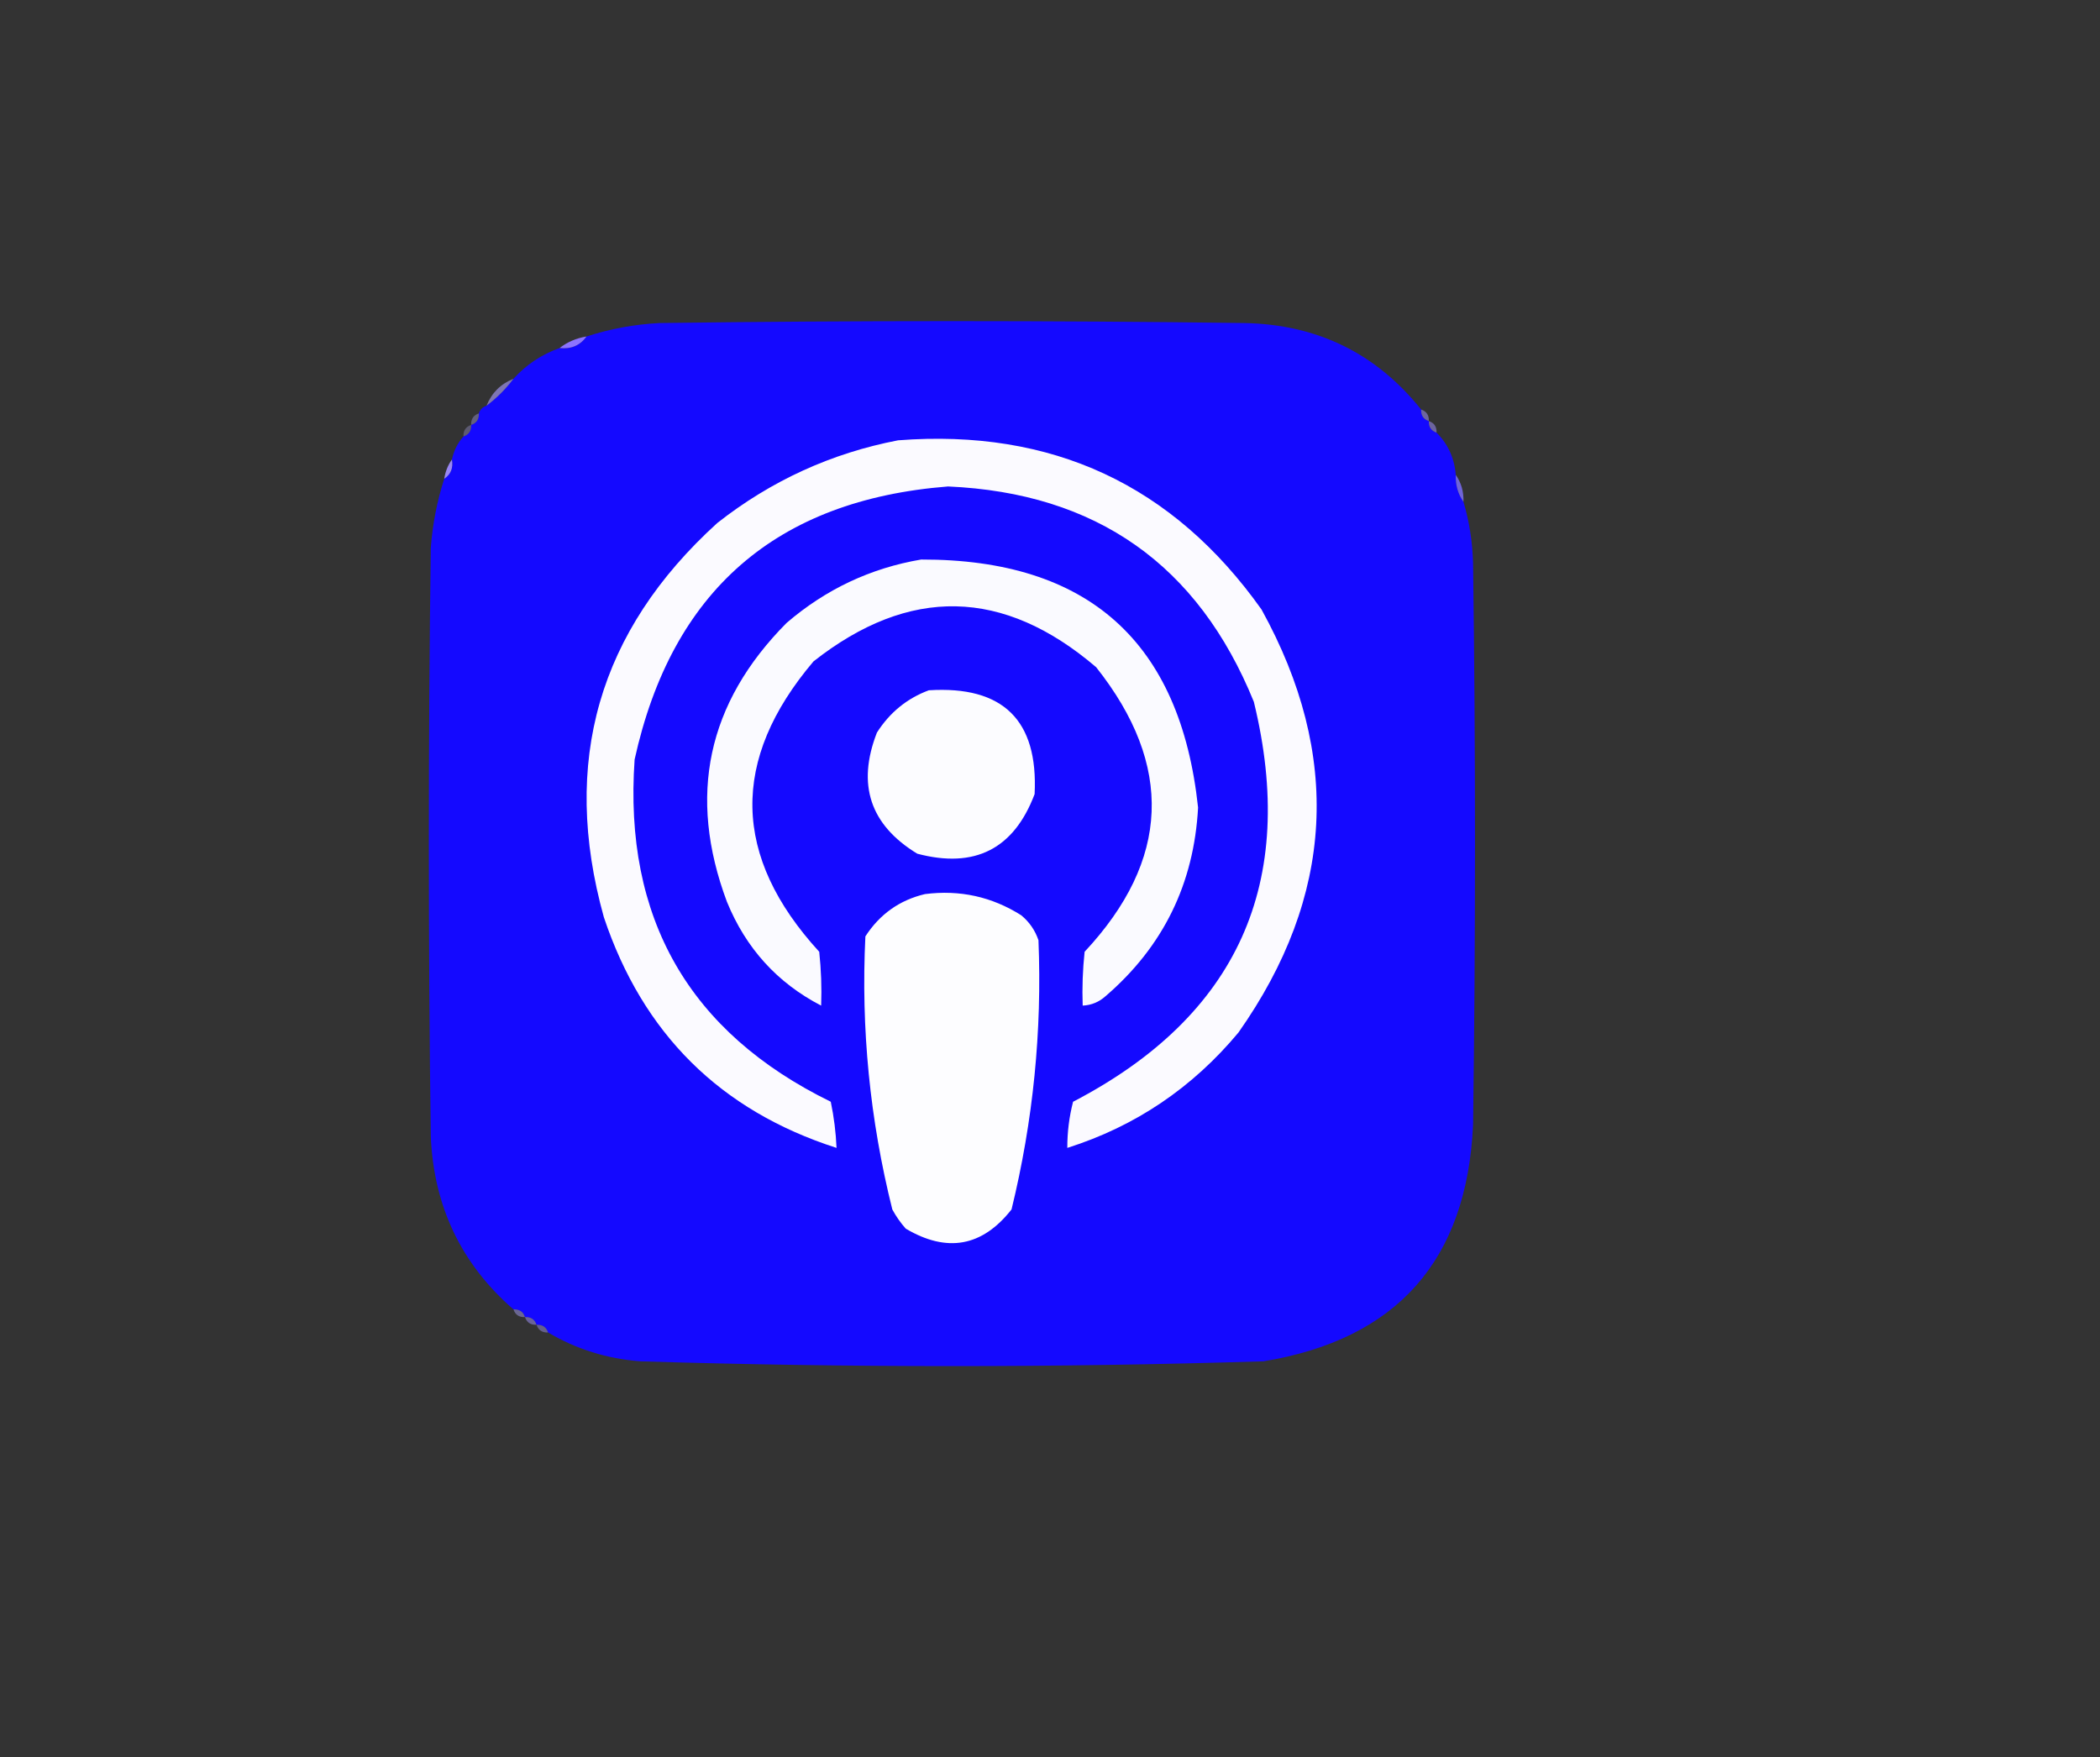 <?xml version="1.0" encoding="UTF-8"?>
<!DOCTYPE svg PUBLIC "-//W3C//DTD SVG 1.1//EN" "http://www.w3.org/Graphics/SVG/1.1/DTD/svg11.dtd">
<svg xmlns="http://www.w3.org/2000/svg" version="1.1" width="546px" height="457px" style="shape-rendering:geometricPrecision; text-rendering:geometricPrecision; image-rendering:optimizeQuality; fill-rule:evenodd; clip-rule:evenodd" xmlns:xlink="http://www.w3.org/1999/xlink">
<rect width="100%" height="100%" fill="#333333" stroke="none"/>
<g><path style="opacity:1" fill="#1409ff" d="M 369.5,106.5 C 369.427,108.027 370.094,109.027 371.5,109.5C 371.427,111.027 372.094,112.027 373.5,112.5C 376.488,115.481 378.154,119.148 378.5,123.5C 378.41,126.152 379.076,128.485 380.5,130.5C 382.017,135.586 382.85,140.919 383,146.5C 383.667,195.167 383.667,243.833 383,292.5C 381.383,327.779 363.216,348.279 328.5,354C 274.503,355.657 220.503,355.657 166.5,354C 157.806,353.333 149.806,350.833 142.5,346.5C 142.027,345.094 141.027,344.427 139.5,344.5C 139.027,343.094 138.027,342.427 136.5,342.5C 136.027,341.094 135.027,340.427 133.5,340.5C 119.945,328.724 112.778,313.724 112,295.5C 111.333,244.5 111.333,193.5 112,142.5C 112.469,136.324 113.635,130.324 115.5,124.5C 117.213,123.365 117.88,121.698 117.5,119.5C 117.992,117.181 118.992,115.181 120.5,113.5C 121.906,113.027 122.573,112.027 122.5,110.5C 123.906,110.027 124.573,109.027 124.5,107.5C 124.833,106.5 125.5,105.833 126.5,105.5C 129.167,103.5 131.5,101.167 133.5,98.5C 136.803,94.844 140.803,92.177 145.5,90.5C 148.491,90.834 150.824,89.834 152.5,87.5C 158.641,85.506 164.974,84.339 171.5,84C 222.167,83.333 272.833,83.333 323.5,84C 342.464,84.361 357.798,91.861 369.5,106.5 Z"/></g>
<g><path style="opacity:1" fill="#8d73ff" d="M 152.5,87.5 C 150.824,89.834 148.491,90.834 145.5,90.5C 147.509,88.935 149.843,87.935 152.5,87.5 Z"/></g>
<g><path style="opacity:0.631" fill="#a99cff" d="M 133.5,98.5 C 131.5,101.167 129.167,103.5 126.5,105.5C 127.833,102.167 130.167,99.833 133.5,98.5 Z"/></g>
<g><path style="opacity:0.525" fill="#a294ff" d="M 369.5,106.5 C 370.906,106.973 371.573,107.973 371.5,109.5C 370.094,109.027 369.427,108.027 369.5,106.5 Z"/></g>
<g><path style="opacity:0.369" fill="#b6aeff" d="M 124.5,107.5 C 124.573,109.027 123.906,110.027 122.5,110.5C 122.427,108.973 123.094,107.973 124.5,107.5 Z"/></g>
<g><path style="opacity:0.533" fill="#9e8fff" d="M 371.5,109.5 C 372.906,109.973 373.573,110.973 373.5,112.5C 372.094,112.027 371.427,111.027 371.5,109.5 Z"/></g>
<g><path style="opacity:0.31" fill="#bab2ff" d="M 122.5,110.5 C 122.573,112.027 121.906,113.027 120.5,113.5C 120.427,111.973 121.094,110.973 122.5,110.5 Z"/></g>
<g><path style="opacity:1" fill="#fbfaff" d="M 233.5,114.5 C 273.484,111.418 304.984,126.085 328,158.5C 348.938,196.411 346.938,233.077 322,268.5C 309.999,282.902 295.166,292.902 277.5,298.5C 277.485,294.44 277.985,290.44 279,286.5C 321.805,264.217 337.471,229.55 326,182.5C 311.522,146.867 285.022,128.201 246.5,126.5C 201.825,130.005 174.659,153.672 165,197.5C 162.128,238.776 179.128,268.443 216,286.5C 216.828,290.466 217.328,294.466 217.5,298.5C 187.294,288.795 167.127,268.795 157,238.5C 145.781,198.202 155.614,164.035 186.5,136C 200.486,125.004 216.153,117.838 233.5,114.5 Z"/></g>
<g><path style="opacity:0.949" fill="#9e8bff" d="M 117.5,119.5 C 117.88,121.698 117.213,123.365 115.5,124.5C 115.796,122.597 116.463,120.93 117.5,119.5 Z"/></g>
<g><path style="opacity:0.812" fill="#7e6fff" d="M 378.5,123.5 C 379.924,125.515 380.59,127.848 380.5,130.5C 379.076,128.485 378.41,126.152 378.5,123.5 Z"/></g>
<g><path style="opacity:1" fill="#fafaff" d="M 239.5,145.5 C 282.909,145.411 306.909,166.911 311.5,210C 310.435,229.795 302.435,246.128 287.5,259C 285.783,260.559 283.783,261.392 281.5,261.5C 281.334,256.821 281.501,252.155 282,247.5C 304.226,223.694 305.226,199.028 285,173.5C 260.886,152.892 236.386,152.392 211.5,172C 189.838,197.573 190.338,222.739 213,247.5C 213.499,252.155 213.666,256.821 213.5,261.5C 202.104,255.597 193.938,246.597 189,234.5C 178.706,206.965 183.873,182.798 204.5,162C 214.707,153.228 226.373,147.728 239.5,145.5 Z"/></g>
<g><path style="opacity:1" fill="#fcfcff" d="M 241.5,179.5 C 260.792,178.292 269.959,187.292 269,206.5C 263.607,220.781 253.44,225.947 238.5,222C 226.231,214.527 222.731,204.027 228,190.5C 231.336,185.269 235.836,181.602 241.5,179.5 Z"/></g>
<g><path style="opacity:1" fill="#fdfdff" d="M 240.5,232.5 C 249.547,231.347 257.881,233.18 265.5,238C 267.617,239.731 269.117,241.898 270,244.5C 270.955,268.154 268.621,291.487 263,314.5C 255.398,324.184 246.231,325.851 235.5,319.5C 234.139,317.972 232.972,316.305 232,314.5C 226.162,291.125 223.829,267.458 225,243.5C 228.735,237.724 233.901,234.058 240.5,232.5 Z"/></g>
<g><path style="opacity:0.467" fill="#aaa0ff" d="M 133.5,340.5 C 135.027,340.427 136.027,341.094 136.5,342.5C 134.973,342.573 133.973,341.906 133.5,340.5 Z"/></g>
<g><path style="opacity:0.506" fill="#a193ff" d="M 136.5,342.5 C 138.027,342.427 139.027,343.094 139.5,344.5C 137.973,344.573 136.973,343.906 136.5,342.5 Z"/></g>
<g><path style="opacity:0.431" fill="#a89bff" d="M 139.5,344.5 C 141.027,344.427 142.027,345.094 142.5,346.5C 140.973,346.573 139.973,345.906 139.5,344.5 Z"/></g>
</svg>
